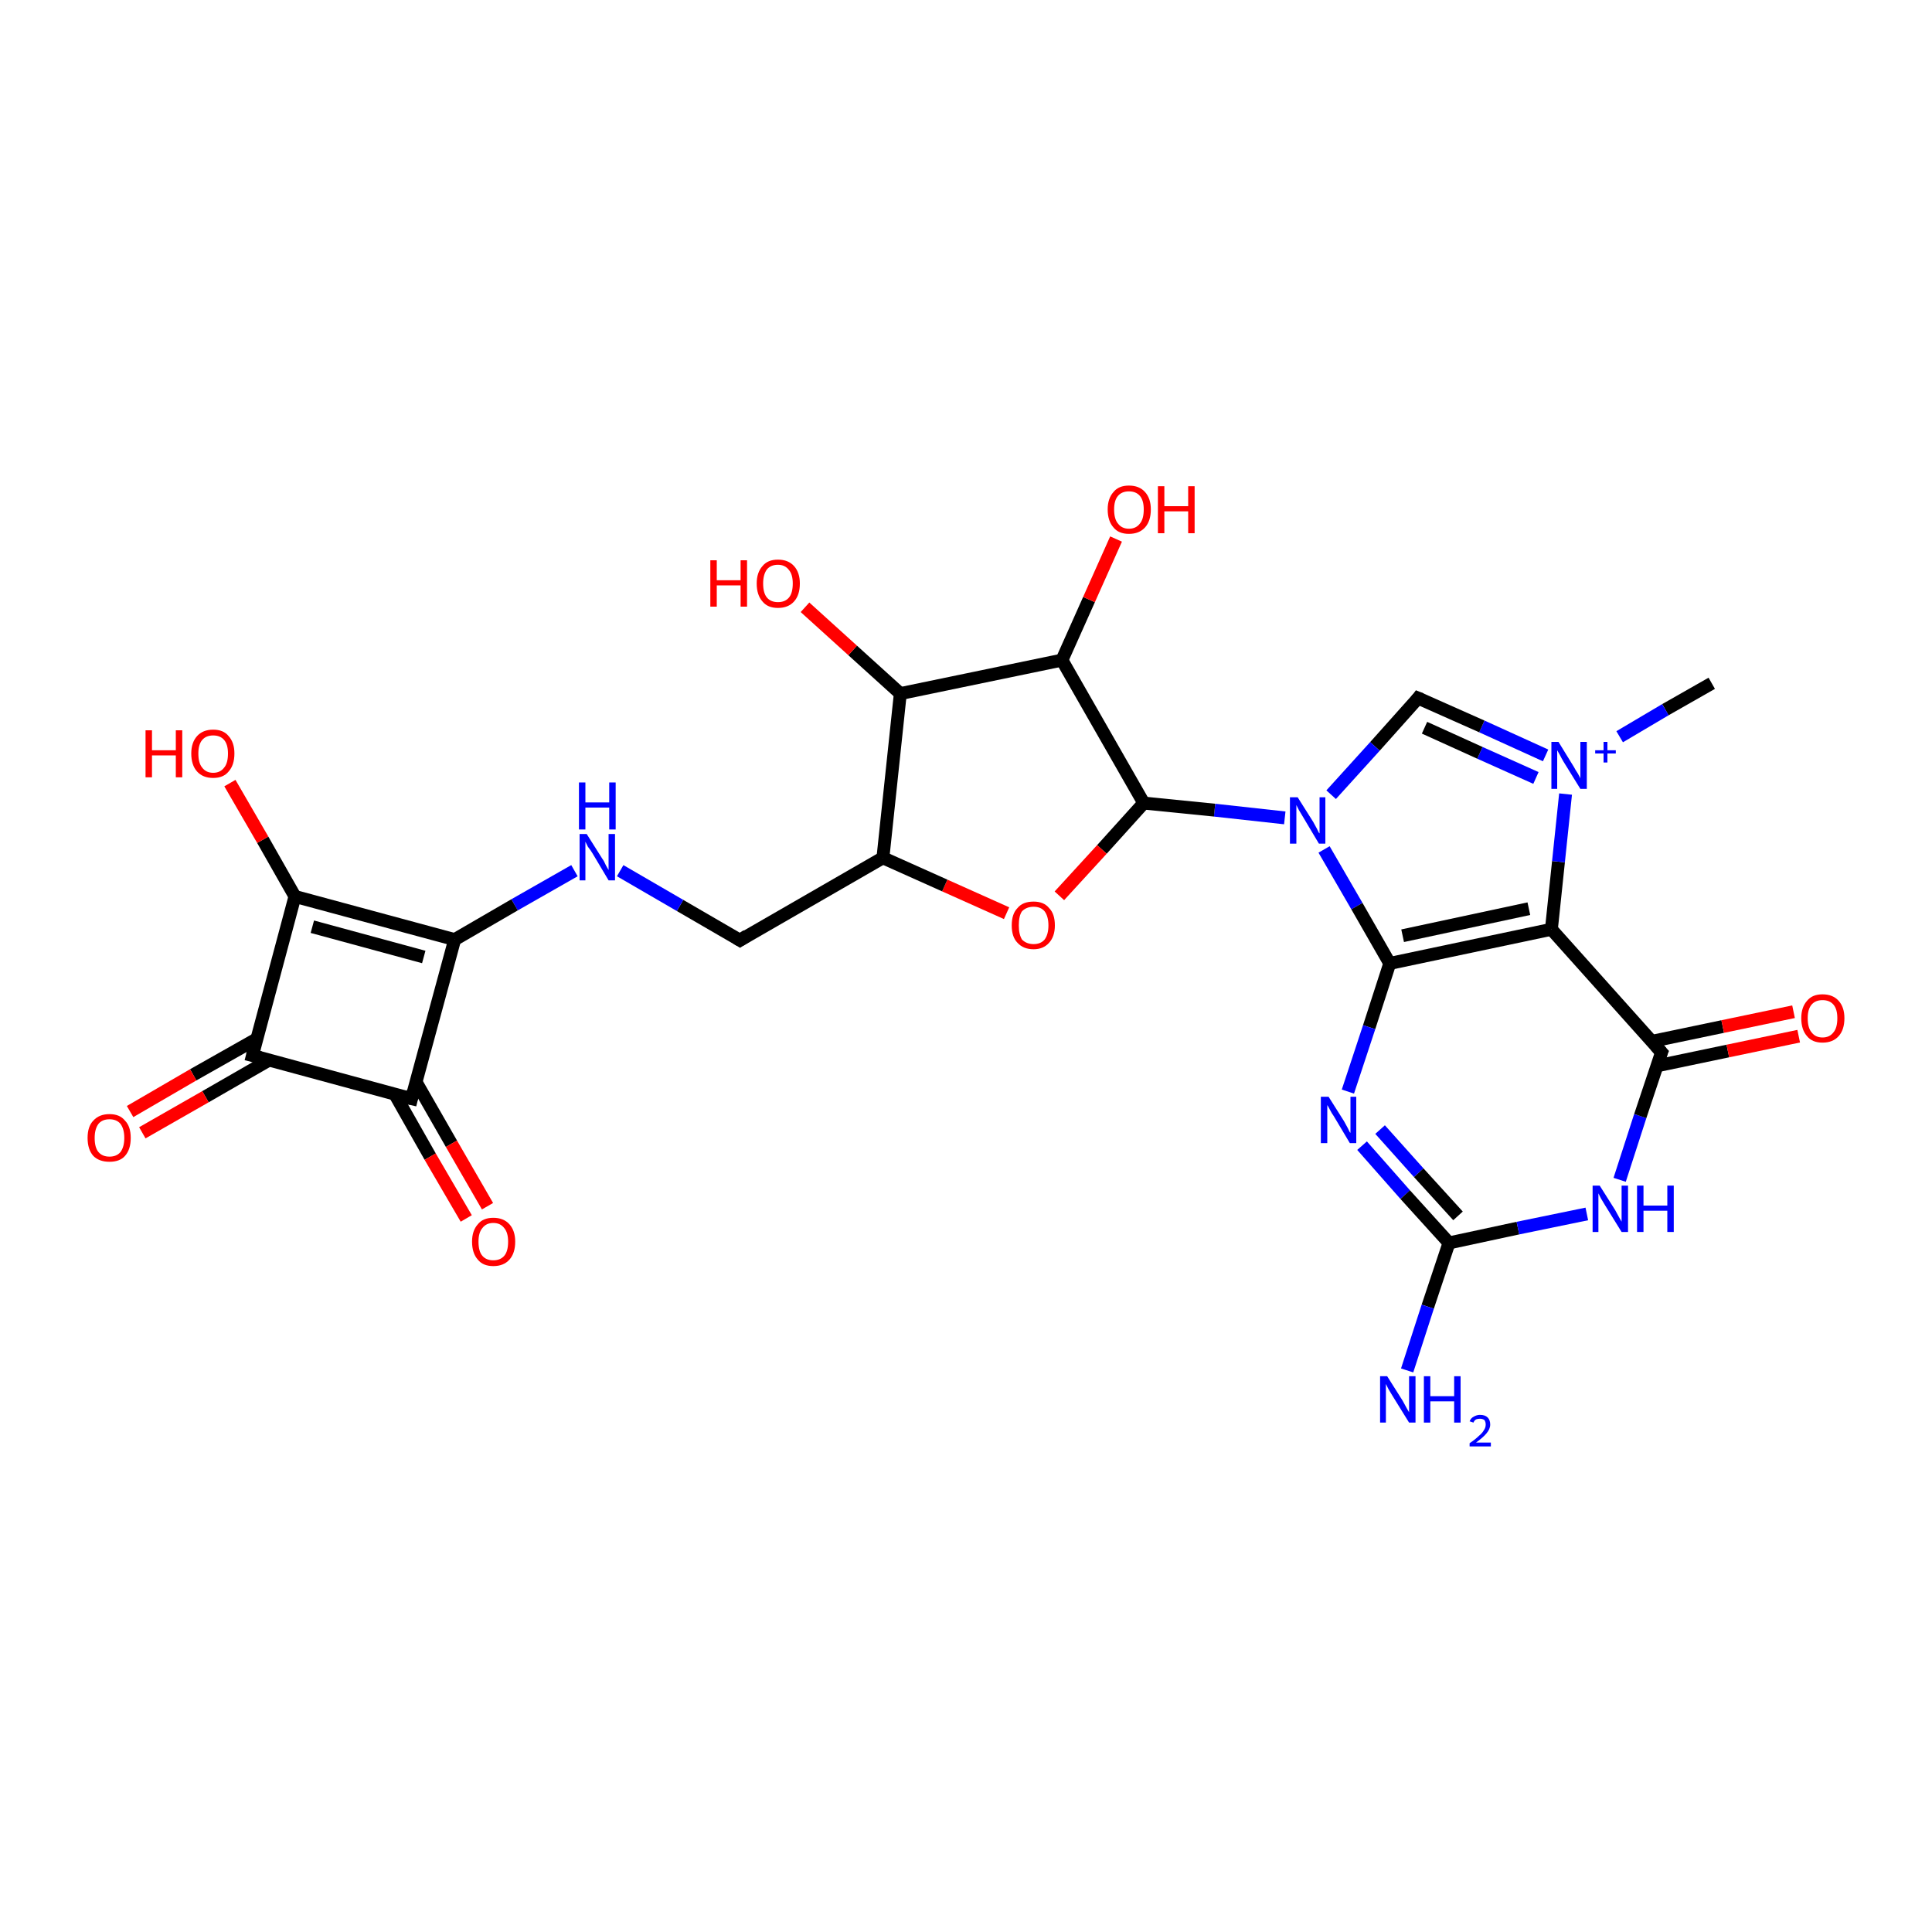 <?xml version='1.0' encoding='iso-8859-1'?>
<svg version='1.1' baseProfile='full'
              xmlns='http://www.w3.org/2000/svg'
                      xmlns:rdkit='http://www.rdkit.org/xml'
                      xmlns:xlink='http://www.w3.org/1999/xlink'
                  xml:space='preserve'
width='300px' height='300px' viewBox='0 0 300 300'>
<!-- END OF HEADER -->
<rect style='opacity:1.0;fill:#FFFFFF;stroke:none' width='300.0' height='300.0' x='0.0' y='0.0'> </rect>
<path class='bond-0 atom-0 atom-1' d='M 265.8,106.1 L 258.6,110.2' style='fill:none;fill-rule:evenodd;stroke:#000000;stroke-width:2.0px;stroke-linecap:butt;stroke-linejoin:miter;stroke-opacity:1' />
<path class='bond-0 atom-0 atom-1' d='M 258.6,110.2 L 251.5,114.4' style='fill:none;fill-rule:evenodd;stroke:#0000FF;stroke-width:2.0px;stroke-linecap:butt;stroke-linejoin:miter;stroke-opacity:1' />
<path class='bond-1 atom-1 atom-2' d='M 240.0,117.3 L 230.1,112.8' style='fill:none;fill-rule:evenodd;stroke:#0000FF;stroke-width:2.0px;stroke-linecap:butt;stroke-linejoin:miter;stroke-opacity:1' />
<path class='bond-1 atom-1 atom-2' d='M 230.1,112.8 L 220.2,108.4' style='fill:none;fill-rule:evenodd;stroke:#000000;stroke-width:2.0px;stroke-linecap:butt;stroke-linejoin:miter;stroke-opacity:1' />
<path class='bond-1 atom-1 atom-2' d='M 238.5,120.8 L 229.8,116.9' style='fill:none;fill-rule:evenodd;stroke:#0000FF;stroke-width:2.0px;stroke-linecap:butt;stroke-linejoin:miter;stroke-opacity:1' />
<path class='bond-1 atom-1 atom-2' d='M 229.8,116.9 L 221.2,113.0' style='fill:none;fill-rule:evenodd;stroke:#000000;stroke-width:2.0px;stroke-linecap:butt;stroke-linejoin:miter;stroke-opacity:1' />
<path class='bond-2 atom-2 atom-3' d='M 220.2,108.4 L 213.5,115.9' style='fill:none;fill-rule:evenodd;stroke:#000000;stroke-width:2.0px;stroke-linecap:butt;stroke-linejoin:miter;stroke-opacity:1' />
<path class='bond-2 atom-2 atom-3' d='M 213.5,115.9 L 206.7,123.4' style='fill:none;fill-rule:evenodd;stroke:#0000FF;stroke-width:2.0px;stroke-linecap:butt;stroke-linejoin:miter;stroke-opacity:1' />
<path class='bond-3 atom-3 atom-4' d='M 199.5,127.0 L 188.6,125.8' style='fill:none;fill-rule:evenodd;stroke:#0000FF;stroke-width:2.0px;stroke-linecap:butt;stroke-linejoin:miter;stroke-opacity:1' />
<path class='bond-3 atom-3 atom-4' d='M 188.6,125.8 L 177.6,124.7' style='fill:none;fill-rule:evenodd;stroke:#000000;stroke-width:2.0px;stroke-linecap:butt;stroke-linejoin:miter;stroke-opacity:1' />
<path class='bond-4 atom-4 atom-5' d='M 177.6,124.7 L 171.1,131.9' style='fill:none;fill-rule:evenodd;stroke:#000000;stroke-width:2.0px;stroke-linecap:butt;stroke-linejoin:miter;stroke-opacity:1' />
<path class='bond-4 atom-4 atom-5' d='M 171.1,131.9 L 164.5,139.1' style='fill:none;fill-rule:evenodd;stroke:#FF0000;stroke-width:2.0px;stroke-linecap:butt;stroke-linejoin:miter;stroke-opacity:1' />
<path class='bond-5 atom-5 atom-6' d='M 156.3,141.8 L 146.7,137.5' style='fill:none;fill-rule:evenodd;stroke:#FF0000;stroke-width:2.0px;stroke-linecap:butt;stroke-linejoin:miter;stroke-opacity:1' />
<path class='bond-5 atom-5 atom-6' d='M 146.7,137.5 L 137.1,133.2' style='fill:none;fill-rule:evenodd;stroke:#000000;stroke-width:2.0px;stroke-linecap:butt;stroke-linejoin:miter;stroke-opacity:1' />
<path class='bond-6 atom-6 atom-7' d='M 137.1,133.2 L 114.9,146.0' style='fill:none;fill-rule:evenodd;stroke:#000000;stroke-width:2.0px;stroke-linecap:butt;stroke-linejoin:miter;stroke-opacity:1' />
<path class='bond-7 atom-7 atom-8' d='M 114.9,146.0 L 105.6,140.6' style='fill:none;fill-rule:evenodd;stroke:#000000;stroke-width:2.0px;stroke-linecap:butt;stroke-linejoin:miter;stroke-opacity:1' />
<path class='bond-7 atom-7 atom-8' d='M 105.6,140.6 L 96.3,135.2' style='fill:none;fill-rule:evenodd;stroke:#0000FF;stroke-width:2.0px;stroke-linecap:butt;stroke-linejoin:miter;stroke-opacity:1' />
<path class='bond-8 atom-8 atom-9' d='M 89.2,135.2 L 79.9,140.5' style='fill:none;fill-rule:evenodd;stroke:#0000FF;stroke-width:2.0px;stroke-linecap:butt;stroke-linejoin:miter;stroke-opacity:1' />
<path class='bond-8 atom-8 atom-9' d='M 79.9,140.5 L 70.6,145.9' style='fill:none;fill-rule:evenodd;stroke:#000000;stroke-width:2.0px;stroke-linecap:butt;stroke-linejoin:miter;stroke-opacity:1' />
<path class='bond-9 atom-9 atom-10' d='M 70.6,145.9 L 45.8,139.2' style='fill:none;fill-rule:evenodd;stroke:#000000;stroke-width:2.0px;stroke-linecap:butt;stroke-linejoin:miter;stroke-opacity:1' />
<path class='bond-9 atom-9 atom-10' d='M 65.8,148.6 L 48.5,143.9' style='fill:none;fill-rule:evenodd;stroke:#000000;stroke-width:2.0px;stroke-linecap:butt;stroke-linejoin:miter;stroke-opacity:1' />
<path class='bond-10 atom-10 atom-11' d='M 45.8,139.2 L 40.8,130.4' style='fill:none;fill-rule:evenodd;stroke:#000000;stroke-width:2.0px;stroke-linecap:butt;stroke-linejoin:miter;stroke-opacity:1' />
<path class='bond-10 atom-10 atom-11' d='M 40.8,130.4 L 35.7,121.6' style='fill:none;fill-rule:evenodd;stroke:#FF0000;stroke-width:2.0px;stroke-linecap:butt;stroke-linejoin:miter;stroke-opacity:1' />
<path class='bond-11 atom-10 atom-12' d='M 45.8,139.2 L 39.2,163.9' style='fill:none;fill-rule:evenodd;stroke:#000000;stroke-width:2.0px;stroke-linecap:butt;stroke-linejoin:miter;stroke-opacity:1' />
<path class='bond-12 atom-12 atom-13' d='M 39.9,161.3 L 30.0,166.9' style='fill:none;fill-rule:evenodd;stroke:#000000;stroke-width:2.0px;stroke-linecap:butt;stroke-linejoin:miter;stroke-opacity:1' />
<path class='bond-12 atom-12 atom-13' d='M 30.0,166.9 L 20.2,172.6' style='fill:none;fill-rule:evenodd;stroke:#FF0000;stroke-width:2.0px;stroke-linecap:butt;stroke-linejoin:miter;stroke-opacity:1' />
<path class='bond-12 atom-12 atom-13' d='M 41.8,164.6 L 31.9,170.3' style='fill:none;fill-rule:evenodd;stroke:#000000;stroke-width:2.0px;stroke-linecap:butt;stroke-linejoin:miter;stroke-opacity:1' />
<path class='bond-12 atom-12 atom-13' d='M 31.9,170.3 L 22.1,175.9' style='fill:none;fill-rule:evenodd;stroke:#FF0000;stroke-width:2.0px;stroke-linecap:butt;stroke-linejoin:miter;stroke-opacity:1' />
<path class='bond-13 atom-12 atom-14' d='M 39.2,163.9 L 63.9,170.6' style='fill:none;fill-rule:evenodd;stroke:#000000;stroke-width:2.0px;stroke-linecap:butt;stroke-linejoin:miter;stroke-opacity:1' />
<path class='bond-14 atom-14 atom-15' d='M 61.3,169.9 L 66.8,179.6' style='fill:none;fill-rule:evenodd;stroke:#000000;stroke-width:2.0px;stroke-linecap:butt;stroke-linejoin:miter;stroke-opacity:1' />
<path class='bond-14 atom-14 atom-15' d='M 66.8,179.6 L 72.4,189.2' style='fill:none;fill-rule:evenodd;stroke:#FF0000;stroke-width:2.0px;stroke-linecap:butt;stroke-linejoin:miter;stroke-opacity:1' />
<path class='bond-14 atom-14 atom-15' d='M 64.6,168.0 L 70.1,177.6' style='fill:none;fill-rule:evenodd;stroke:#000000;stroke-width:2.0px;stroke-linecap:butt;stroke-linejoin:miter;stroke-opacity:1' />
<path class='bond-14 atom-14 atom-15' d='M 70.1,177.6 L 75.7,187.3' style='fill:none;fill-rule:evenodd;stroke:#FF0000;stroke-width:2.0px;stroke-linecap:butt;stroke-linejoin:miter;stroke-opacity:1' />
<path class='bond-15 atom-6 atom-16' d='M 137.1,133.2 L 139.8,107.7' style='fill:none;fill-rule:evenodd;stroke:#000000;stroke-width:2.0px;stroke-linecap:butt;stroke-linejoin:miter;stroke-opacity:1' />
<path class='bond-16 atom-16 atom-17' d='M 139.8,107.7 L 132.4,101.0' style='fill:none;fill-rule:evenodd;stroke:#000000;stroke-width:2.0px;stroke-linecap:butt;stroke-linejoin:miter;stroke-opacity:1' />
<path class='bond-16 atom-16 atom-17' d='M 132.4,101.0 L 125.0,94.3' style='fill:none;fill-rule:evenodd;stroke:#FF0000;stroke-width:2.0px;stroke-linecap:butt;stroke-linejoin:miter;stroke-opacity:1' />
<path class='bond-17 atom-16 atom-18' d='M 139.8,107.7 L 164.9,102.5' style='fill:none;fill-rule:evenodd;stroke:#000000;stroke-width:2.0px;stroke-linecap:butt;stroke-linejoin:miter;stroke-opacity:1' />
<path class='bond-18 atom-18 atom-19' d='M 164.9,102.5 L 169.1,93.1' style='fill:none;fill-rule:evenodd;stroke:#000000;stroke-width:2.0px;stroke-linecap:butt;stroke-linejoin:miter;stroke-opacity:1' />
<path class='bond-18 atom-18 atom-19' d='M 169.1,93.1 L 173.3,83.7' style='fill:none;fill-rule:evenodd;stroke:#FF0000;stroke-width:2.0px;stroke-linecap:butt;stroke-linejoin:miter;stroke-opacity:1' />
<path class='bond-19 atom-3 atom-20' d='M 205.6,131.9 L 210.7,140.7' style='fill:none;fill-rule:evenodd;stroke:#0000FF;stroke-width:2.0px;stroke-linecap:butt;stroke-linejoin:miter;stroke-opacity:1' />
<path class='bond-19 atom-3 atom-20' d='M 210.7,140.7 L 215.8,149.6' style='fill:none;fill-rule:evenodd;stroke:#000000;stroke-width:2.0px;stroke-linecap:butt;stroke-linejoin:miter;stroke-opacity:1' />
<path class='bond-20 atom-20 atom-21' d='M 215.8,149.6 L 212.6,159.5' style='fill:none;fill-rule:evenodd;stroke:#000000;stroke-width:2.0px;stroke-linecap:butt;stroke-linejoin:miter;stroke-opacity:1' />
<path class='bond-20 atom-20 atom-21' d='M 212.6,159.5 L 209.3,169.5' style='fill:none;fill-rule:evenodd;stroke:#0000FF;stroke-width:2.0px;stroke-linecap:butt;stroke-linejoin:miter;stroke-opacity:1' />
<path class='bond-21 atom-21 atom-22' d='M 211.5,177.9 L 218.2,185.5' style='fill:none;fill-rule:evenodd;stroke:#0000FF;stroke-width:2.0px;stroke-linecap:butt;stroke-linejoin:miter;stroke-opacity:1' />
<path class='bond-21 atom-21 atom-22' d='M 218.2,185.5 L 225.0,193.0' style='fill:none;fill-rule:evenodd;stroke:#000000;stroke-width:2.0px;stroke-linecap:butt;stroke-linejoin:miter;stroke-opacity:1' />
<path class='bond-21 atom-21 atom-22' d='M 214.3,175.4 L 220.3,182.1' style='fill:none;fill-rule:evenodd;stroke:#0000FF;stroke-width:2.0px;stroke-linecap:butt;stroke-linejoin:miter;stroke-opacity:1' />
<path class='bond-21 atom-21 atom-22' d='M 220.3,182.1 L 226.4,188.8' style='fill:none;fill-rule:evenodd;stroke:#000000;stroke-width:2.0px;stroke-linecap:butt;stroke-linejoin:miter;stroke-opacity:1' />
<path class='bond-22 atom-22 atom-23' d='M 225.0,193.0 L 221.7,202.9' style='fill:none;fill-rule:evenodd;stroke:#000000;stroke-width:2.0px;stroke-linecap:butt;stroke-linejoin:miter;stroke-opacity:1' />
<path class='bond-22 atom-22 atom-23' d='M 221.7,202.9 L 218.5,212.8' style='fill:none;fill-rule:evenodd;stroke:#0000FF;stroke-width:2.0px;stroke-linecap:butt;stroke-linejoin:miter;stroke-opacity:1' />
<path class='bond-23 atom-22 atom-24' d='M 225.0,193.0 L 235.7,190.7' style='fill:none;fill-rule:evenodd;stroke:#000000;stroke-width:2.0px;stroke-linecap:butt;stroke-linejoin:miter;stroke-opacity:1' />
<path class='bond-23 atom-22 atom-24' d='M 235.7,190.7 L 246.4,188.5' style='fill:none;fill-rule:evenodd;stroke:#0000FF;stroke-width:2.0px;stroke-linecap:butt;stroke-linejoin:miter;stroke-opacity:1' />
<path class='bond-24 atom-24 atom-25' d='M 251.5,183.2 L 254.7,173.3' style='fill:none;fill-rule:evenodd;stroke:#0000FF;stroke-width:2.0px;stroke-linecap:butt;stroke-linejoin:miter;stroke-opacity:1' />
<path class='bond-24 atom-24 atom-25' d='M 254.7,173.3 L 258.0,163.4' style='fill:none;fill-rule:evenodd;stroke:#000000;stroke-width:2.0px;stroke-linecap:butt;stroke-linejoin:miter;stroke-opacity:1' />
<path class='bond-25 atom-25 atom-26' d='M 257.3,165.5 L 268.3,163.2' style='fill:none;fill-rule:evenodd;stroke:#000000;stroke-width:2.0px;stroke-linecap:butt;stroke-linejoin:miter;stroke-opacity:1' />
<path class='bond-25 atom-25 atom-26' d='M 268.3,163.2 L 279.3,160.9' style='fill:none;fill-rule:evenodd;stroke:#FF0000;stroke-width:2.0px;stroke-linecap:butt;stroke-linejoin:miter;stroke-opacity:1' />
<path class='bond-25 atom-25 atom-26' d='M 256.5,161.7 L 267.5,159.4' style='fill:none;fill-rule:evenodd;stroke:#000000;stroke-width:2.0px;stroke-linecap:butt;stroke-linejoin:miter;stroke-opacity:1' />
<path class='bond-25 atom-25 atom-26' d='M 267.5,159.4 L 278.5,157.1' style='fill:none;fill-rule:evenodd;stroke:#FF0000;stroke-width:2.0px;stroke-linecap:butt;stroke-linejoin:miter;stroke-opacity:1' />
<path class='bond-26 atom-25 atom-27' d='M 258.0,163.4 L 240.9,144.3' style='fill:none;fill-rule:evenodd;stroke:#000000;stroke-width:2.0px;stroke-linecap:butt;stroke-linejoin:miter;stroke-opacity:1' />
<path class='bond-27 atom-27 atom-1' d='M 240.9,144.3 L 242.0,133.8' style='fill:none;fill-rule:evenodd;stroke:#000000;stroke-width:2.0px;stroke-linecap:butt;stroke-linejoin:miter;stroke-opacity:1' />
<path class='bond-27 atom-27 atom-1' d='M 242.0,133.8 L 243.1,123.3' style='fill:none;fill-rule:evenodd;stroke:#0000FF;stroke-width:2.0px;stroke-linecap:butt;stroke-linejoin:miter;stroke-opacity:1' />
<path class='bond-28 atom-18 atom-4' d='M 164.9,102.5 L 177.6,124.7' style='fill:none;fill-rule:evenodd;stroke:#000000;stroke-width:2.0px;stroke-linecap:butt;stroke-linejoin:miter;stroke-opacity:1' />
<path class='bond-29 atom-14 atom-9' d='M 63.9,170.6 L 70.6,145.9' style='fill:none;fill-rule:evenodd;stroke:#000000;stroke-width:2.0px;stroke-linecap:butt;stroke-linejoin:miter;stroke-opacity:1' />
<path class='bond-30 atom-27 atom-20' d='M 240.9,144.3 L 215.8,149.6' style='fill:none;fill-rule:evenodd;stroke:#000000;stroke-width:2.0px;stroke-linecap:butt;stroke-linejoin:miter;stroke-opacity:1' />
<path class='bond-30 atom-27 atom-20' d='M 237.4,141.1 L 217.8,145.3' style='fill:none;fill-rule:evenodd;stroke:#000000;stroke-width:2.0px;stroke-linecap:butt;stroke-linejoin:miter;stroke-opacity:1' />
<path d='M 220.7,108.6 L 220.2,108.4 L 219.9,108.8' style='fill:none;stroke:#000000;stroke-width:2.0px;stroke-linecap:butt;stroke-linejoin:miter;stroke-opacity:1;' />
<path d='M 116.0,145.3 L 114.9,146.0 L 114.4,145.7' style='fill:none;stroke:#000000;stroke-width:2.0px;stroke-linecap:butt;stroke-linejoin:miter;stroke-opacity:1;' />
<path d='M 39.5,162.7 L 39.2,163.9 L 40.4,164.2' style='fill:none;stroke:#000000;stroke-width:2.0px;stroke-linecap:butt;stroke-linejoin:miter;stroke-opacity:1;' />
<path d='M 62.6,170.3 L 63.9,170.6 L 64.2,169.4' style='fill:none;stroke:#000000;stroke-width:2.0px;stroke-linecap:butt;stroke-linejoin:miter;stroke-opacity:1;' />
<path d='M 257.8,163.9 L 258.0,163.4 L 257.1,162.4' style='fill:none;stroke:#000000;stroke-width:2.0px;stroke-linecap:butt;stroke-linejoin:miter;stroke-opacity:1;' />
<path class='atom-1' d='M 242.0 115.2
L 244.4 119.1
Q 244.6 119.5, 245.0 120.1
Q 245.4 120.8, 245.4 120.9
L 245.4 115.2
L 246.4 115.2
L 246.4 122.5
L 245.4 122.5
L 242.8 118.3
Q 242.5 117.8, 242.2 117.2
Q 241.9 116.7, 241.8 116.5
L 241.8 122.5
L 240.9 122.5
L 240.9 115.2
L 242.0 115.2
' fill='#0000FF'/>
<path class='atom-1' d='M 247.7 116.5
L 249.0 116.5
L 249.0 115.2
L 249.6 115.2
L 249.6 116.5
L 250.9 116.5
L 250.9 117.0
L 249.6 117.0
L 249.6 118.4
L 249.0 118.4
L 249.0 117.0
L 247.7 117.0
L 247.7 116.5
' fill='#0000FF'/>
<path class='atom-3' d='M 201.5 123.8
L 203.9 127.6
Q 204.1 128.0, 204.5 128.7
Q 204.8 129.4, 204.9 129.4
L 204.9 123.8
L 205.8 123.8
L 205.8 131.0
L 204.8 131.0
L 202.3 126.8
Q 202.0 126.3, 201.7 125.8
Q 201.4 125.2, 201.3 125.0
L 201.3 131.0
L 200.3 131.0
L 200.3 123.8
L 201.5 123.8
' fill='#0000FF'/>
<path class='atom-5' d='M 157.1 143.7
Q 157.1 141.9, 158.0 141.0
Q 158.8 140.0, 160.5 140.0
Q 162.1 140.0, 162.9 141.0
Q 163.8 141.9, 163.8 143.7
Q 163.8 145.4, 162.9 146.4
Q 162.0 147.4, 160.5 147.4
Q 158.9 147.4, 158.0 146.4
Q 157.1 145.5, 157.1 143.7
M 160.5 146.6
Q 161.6 146.6, 162.2 145.9
Q 162.8 145.1, 162.8 143.7
Q 162.8 142.3, 162.2 141.5
Q 161.6 140.8, 160.5 140.8
Q 159.4 140.8, 158.7 141.5
Q 158.2 142.2, 158.2 143.7
Q 158.2 145.1, 158.7 145.9
Q 159.4 146.6, 160.5 146.6
' fill='#FF0000'/>
<path class='atom-8' d='M 91.1 129.5
L 93.5 133.3
Q 93.8 133.7, 94.1 134.4
Q 94.5 135.1, 94.5 135.1
L 94.5 129.5
L 95.5 129.5
L 95.5 136.7
L 94.5 136.7
L 92.0 132.5
Q 91.7 132.0, 91.3 131.5
Q 91.0 130.9, 90.9 130.7
L 90.9 136.7
L 90.0 136.7
L 90.0 129.5
L 91.1 129.5
' fill='#0000FF'/>
<path class='atom-8' d='M 89.9 121.5
L 90.9 121.5
L 90.9 124.6
L 94.6 124.6
L 94.6 121.5
L 95.6 121.5
L 95.6 128.8
L 94.6 128.8
L 94.6 125.4
L 90.9 125.4
L 90.9 128.8
L 89.9 128.8
L 89.9 121.5
' fill='#0000FF'/>
<path class='atom-11' d='M 22.6 113.4
L 23.6 113.4
L 23.6 116.5
L 27.3 116.5
L 27.3 113.4
L 28.3 113.4
L 28.3 120.7
L 27.3 120.7
L 27.3 117.3
L 23.6 117.3
L 23.6 120.7
L 22.6 120.7
L 22.6 113.4
' fill='#FF0000'/>
<path class='atom-11' d='M 29.7 117.0
Q 29.7 115.3, 30.6 114.3
Q 31.5 113.3, 33.1 113.3
Q 34.7 113.3, 35.5 114.3
Q 36.4 115.3, 36.4 117.0
Q 36.4 118.8, 35.5 119.8
Q 34.7 120.8, 33.1 120.8
Q 31.5 120.8, 30.6 119.8
Q 29.7 118.8, 29.7 117.0
M 33.1 120.0
Q 34.2 120.0, 34.8 119.2
Q 35.4 118.5, 35.4 117.0
Q 35.4 115.6, 34.8 114.9
Q 34.2 114.2, 33.1 114.2
Q 32.0 114.2, 31.4 114.9
Q 30.8 115.6, 30.8 117.0
Q 30.8 118.5, 31.4 119.2
Q 32.0 120.0, 33.1 120.0
' fill='#FF0000'/>
<path class='atom-13' d='M 13.6 176.7
Q 13.6 174.9, 14.5 174.0
Q 15.4 173.0, 17.0 173.0
Q 18.6 173.0, 19.4 174.0
Q 20.3 174.9, 20.3 176.7
Q 20.3 178.5, 19.4 179.5
Q 18.6 180.4, 17.0 180.4
Q 15.4 180.4, 14.5 179.5
Q 13.6 178.5, 13.6 176.7
M 17.0 179.6
Q 18.1 179.6, 18.7 178.9
Q 19.3 178.1, 19.3 176.7
Q 19.3 175.3, 18.7 174.5
Q 18.1 173.8, 17.0 173.8
Q 15.9 173.8, 15.3 174.5
Q 14.7 175.3, 14.7 176.7
Q 14.7 178.2, 15.3 178.9
Q 15.9 179.6, 17.0 179.6
' fill='#FF0000'/>
<path class='atom-15' d='M 73.3 192.8
Q 73.3 191.1, 74.2 190.1
Q 75.0 189.1, 76.6 189.1
Q 78.2 189.1, 79.1 190.1
Q 80.0 191.1, 80.0 192.8
Q 80.0 194.6, 79.1 195.6
Q 78.2 196.6, 76.6 196.6
Q 75.0 196.6, 74.2 195.6
Q 73.3 194.6, 73.3 192.8
M 76.6 195.7
Q 77.7 195.7, 78.3 195.0
Q 78.9 194.3, 78.9 192.8
Q 78.9 191.4, 78.3 190.7
Q 77.7 189.9, 76.6 189.9
Q 75.5 189.9, 74.9 190.7
Q 74.3 191.4, 74.3 192.8
Q 74.3 194.3, 74.9 195.0
Q 75.5 195.7, 76.6 195.7
' fill='#FF0000'/>
<path class='atom-17' d='M 110.3 87.0
L 111.3 87.0
L 111.3 90.1
L 115.0 90.1
L 115.0 87.0
L 116.0 87.0
L 116.0 94.2
L 115.0 94.2
L 115.0 90.9
L 111.3 90.9
L 111.3 94.2
L 110.3 94.2
L 110.3 87.0
' fill='#FF0000'/>
<path class='atom-17' d='M 117.5 90.6
Q 117.5 88.9, 118.4 87.9
Q 119.2 86.9, 120.8 86.9
Q 122.4 86.9, 123.3 87.9
Q 124.2 88.9, 124.2 90.6
Q 124.2 92.4, 123.3 93.4
Q 122.4 94.4, 120.8 94.4
Q 119.2 94.4, 118.4 93.4
Q 117.5 92.4, 117.5 90.6
M 120.8 93.5
Q 121.9 93.5, 122.5 92.8
Q 123.1 92.1, 123.1 90.6
Q 123.1 89.2, 122.5 88.5
Q 121.9 87.7, 120.8 87.7
Q 119.7 87.7, 119.1 88.4
Q 118.5 89.2, 118.5 90.6
Q 118.5 92.1, 119.1 92.8
Q 119.7 93.5, 120.8 93.5
' fill='#FF0000'/>
<path class='atom-19' d='M 172.0 79.1
Q 172.0 77.4, 172.9 76.4
Q 173.7 75.4, 175.3 75.4
Q 176.9 75.4, 177.8 76.4
Q 178.7 77.4, 178.7 79.1
Q 178.7 80.9, 177.8 81.9
Q 176.9 82.9, 175.3 82.9
Q 173.7 82.9, 172.9 81.9
Q 172.0 80.9, 172.0 79.1
M 175.3 82.1
Q 176.4 82.1, 177.0 81.3
Q 177.6 80.6, 177.6 79.1
Q 177.6 77.7, 177.0 77.0
Q 176.4 76.3, 175.3 76.3
Q 174.2 76.3, 173.6 77.0
Q 173.0 77.7, 173.0 79.1
Q 173.0 80.6, 173.6 81.3
Q 174.2 82.1, 175.3 82.1
' fill='#FF0000'/>
<path class='atom-19' d='M 179.8 75.5
L 180.8 75.5
L 180.8 78.6
L 184.5 78.6
L 184.5 75.5
L 185.5 75.5
L 185.5 82.8
L 184.5 82.8
L 184.5 79.4
L 180.8 79.4
L 180.8 82.8
L 179.8 82.8
L 179.8 75.5
' fill='#FF0000'/>
<path class='atom-21' d='M 206.3 170.3
L 208.7 174.1
Q 208.9 174.5, 209.3 175.2
Q 209.6 175.9, 209.7 175.9
L 209.7 170.3
L 210.6 170.3
L 210.6 177.5
L 209.6 177.5
L 207.1 173.3
Q 206.8 172.9, 206.5 172.3
Q 206.2 171.7, 206.1 171.6
L 206.1 177.5
L 205.1 177.5
L 205.1 170.3
L 206.3 170.3
' fill='#0000FF'/>
<path class='atom-23' d='M 215.4 213.7
L 217.8 217.5
Q 218.0 217.9, 218.4 218.6
Q 218.8 219.3, 218.8 219.3
L 218.8 213.7
L 219.8 213.7
L 219.8 220.9
L 218.8 220.9
L 216.2 216.7
Q 215.9 216.2, 215.6 215.7
Q 215.3 215.1, 215.2 214.9
L 215.2 220.9
L 214.3 220.9
L 214.3 213.7
L 215.4 213.7
' fill='#0000FF'/>
<path class='atom-23' d='M 221.1 213.7
L 222.1 213.7
L 222.1 216.8
L 225.8 216.8
L 225.8 213.7
L 226.8 213.7
L 226.8 220.9
L 225.8 220.9
L 225.8 217.6
L 222.1 217.6
L 222.1 220.9
L 221.1 220.9
L 221.1 213.7
' fill='#0000FF'/>
<path class='atom-23' d='M 228.2 220.7
Q 228.4 220.2, 228.8 220.0
Q 229.3 219.7, 229.8 219.7
Q 230.6 219.7, 231.0 220.1
Q 231.4 220.5, 231.4 221.2
Q 231.4 221.9, 230.8 222.6
Q 230.3 223.2, 229.2 224.0
L 231.5 224.0
L 231.5 224.6
L 228.2 224.6
L 228.2 224.1
Q 229.1 223.5, 229.6 223.0
Q 230.2 222.5, 230.4 222.1
Q 230.7 221.7, 230.7 221.2
Q 230.7 220.8, 230.5 220.5
Q 230.2 220.3, 229.8 220.3
Q 229.5 220.3, 229.2 220.4
Q 228.9 220.6, 228.8 220.9
L 228.2 220.7
' fill='#0000FF'/>
<path class='atom-24' d='M 248.4 184.1
L 250.8 187.9
Q 251.0 188.3, 251.4 189.0
Q 251.8 189.7, 251.8 189.7
L 251.8 184.1
L 252.8 184.1
L 252.8 191.3
L 251.8 191.3
L 249.2 187.1
Q 248.9 186.6, 248.6 186.1
Q 248.3 185.5, 248.2 185.3
L 248.2 191.3
L 247.3 191.3
L 247.3 184.1
L 248.4 184.1
' fill='#0000FF'/>
<path class='atom-24' d='M 254.2 184.1
L 255.2 184.1
L 255.2 187.2
L 258.9 187.2
L 258.9 184.1
L 259.9 184.1
L 259.9 191.3
L 258.9 191.3
L 258.9 188.0
L 255.2 188.0
L 255.2 191.3
L 254.2 191.3
L 254.2 184.1
' fill='#0000FF'/>
<path class='atom-26' d='M 279.7 158.1
Q 279.7 156.4, 280.6 155.4
Q 281.4 154.4, 283.0 154.4
Q 284.6 154.4, 285.5 155.4
Q 286.4 156.4, 286.4 158.1
Q 286.4 159.9, 285.5 160.9
Q 284.6 161.9, 283.0 161.9
Q 281.4 161.9, 280.6 160.9
Q 279.7 159.9, 279.7 158.1
M 283.0 161.1
Q 284.1 161.1, 284.7 160.3
Q 285.3 159.6, 285.3 158.1
Q 285.3 156.7, 284.7 156.0
Q 284.1 155.3, 283.0 155.3
Q 281.9 155.3, 281.3 156.0
Q 280.7 156.7, 280.7 158.1
Q 280.7 159.6, 281.3 160.3
Q 281.9 161.1, 283.0 161.1
' fill='#FF0000'/>
</svg>

